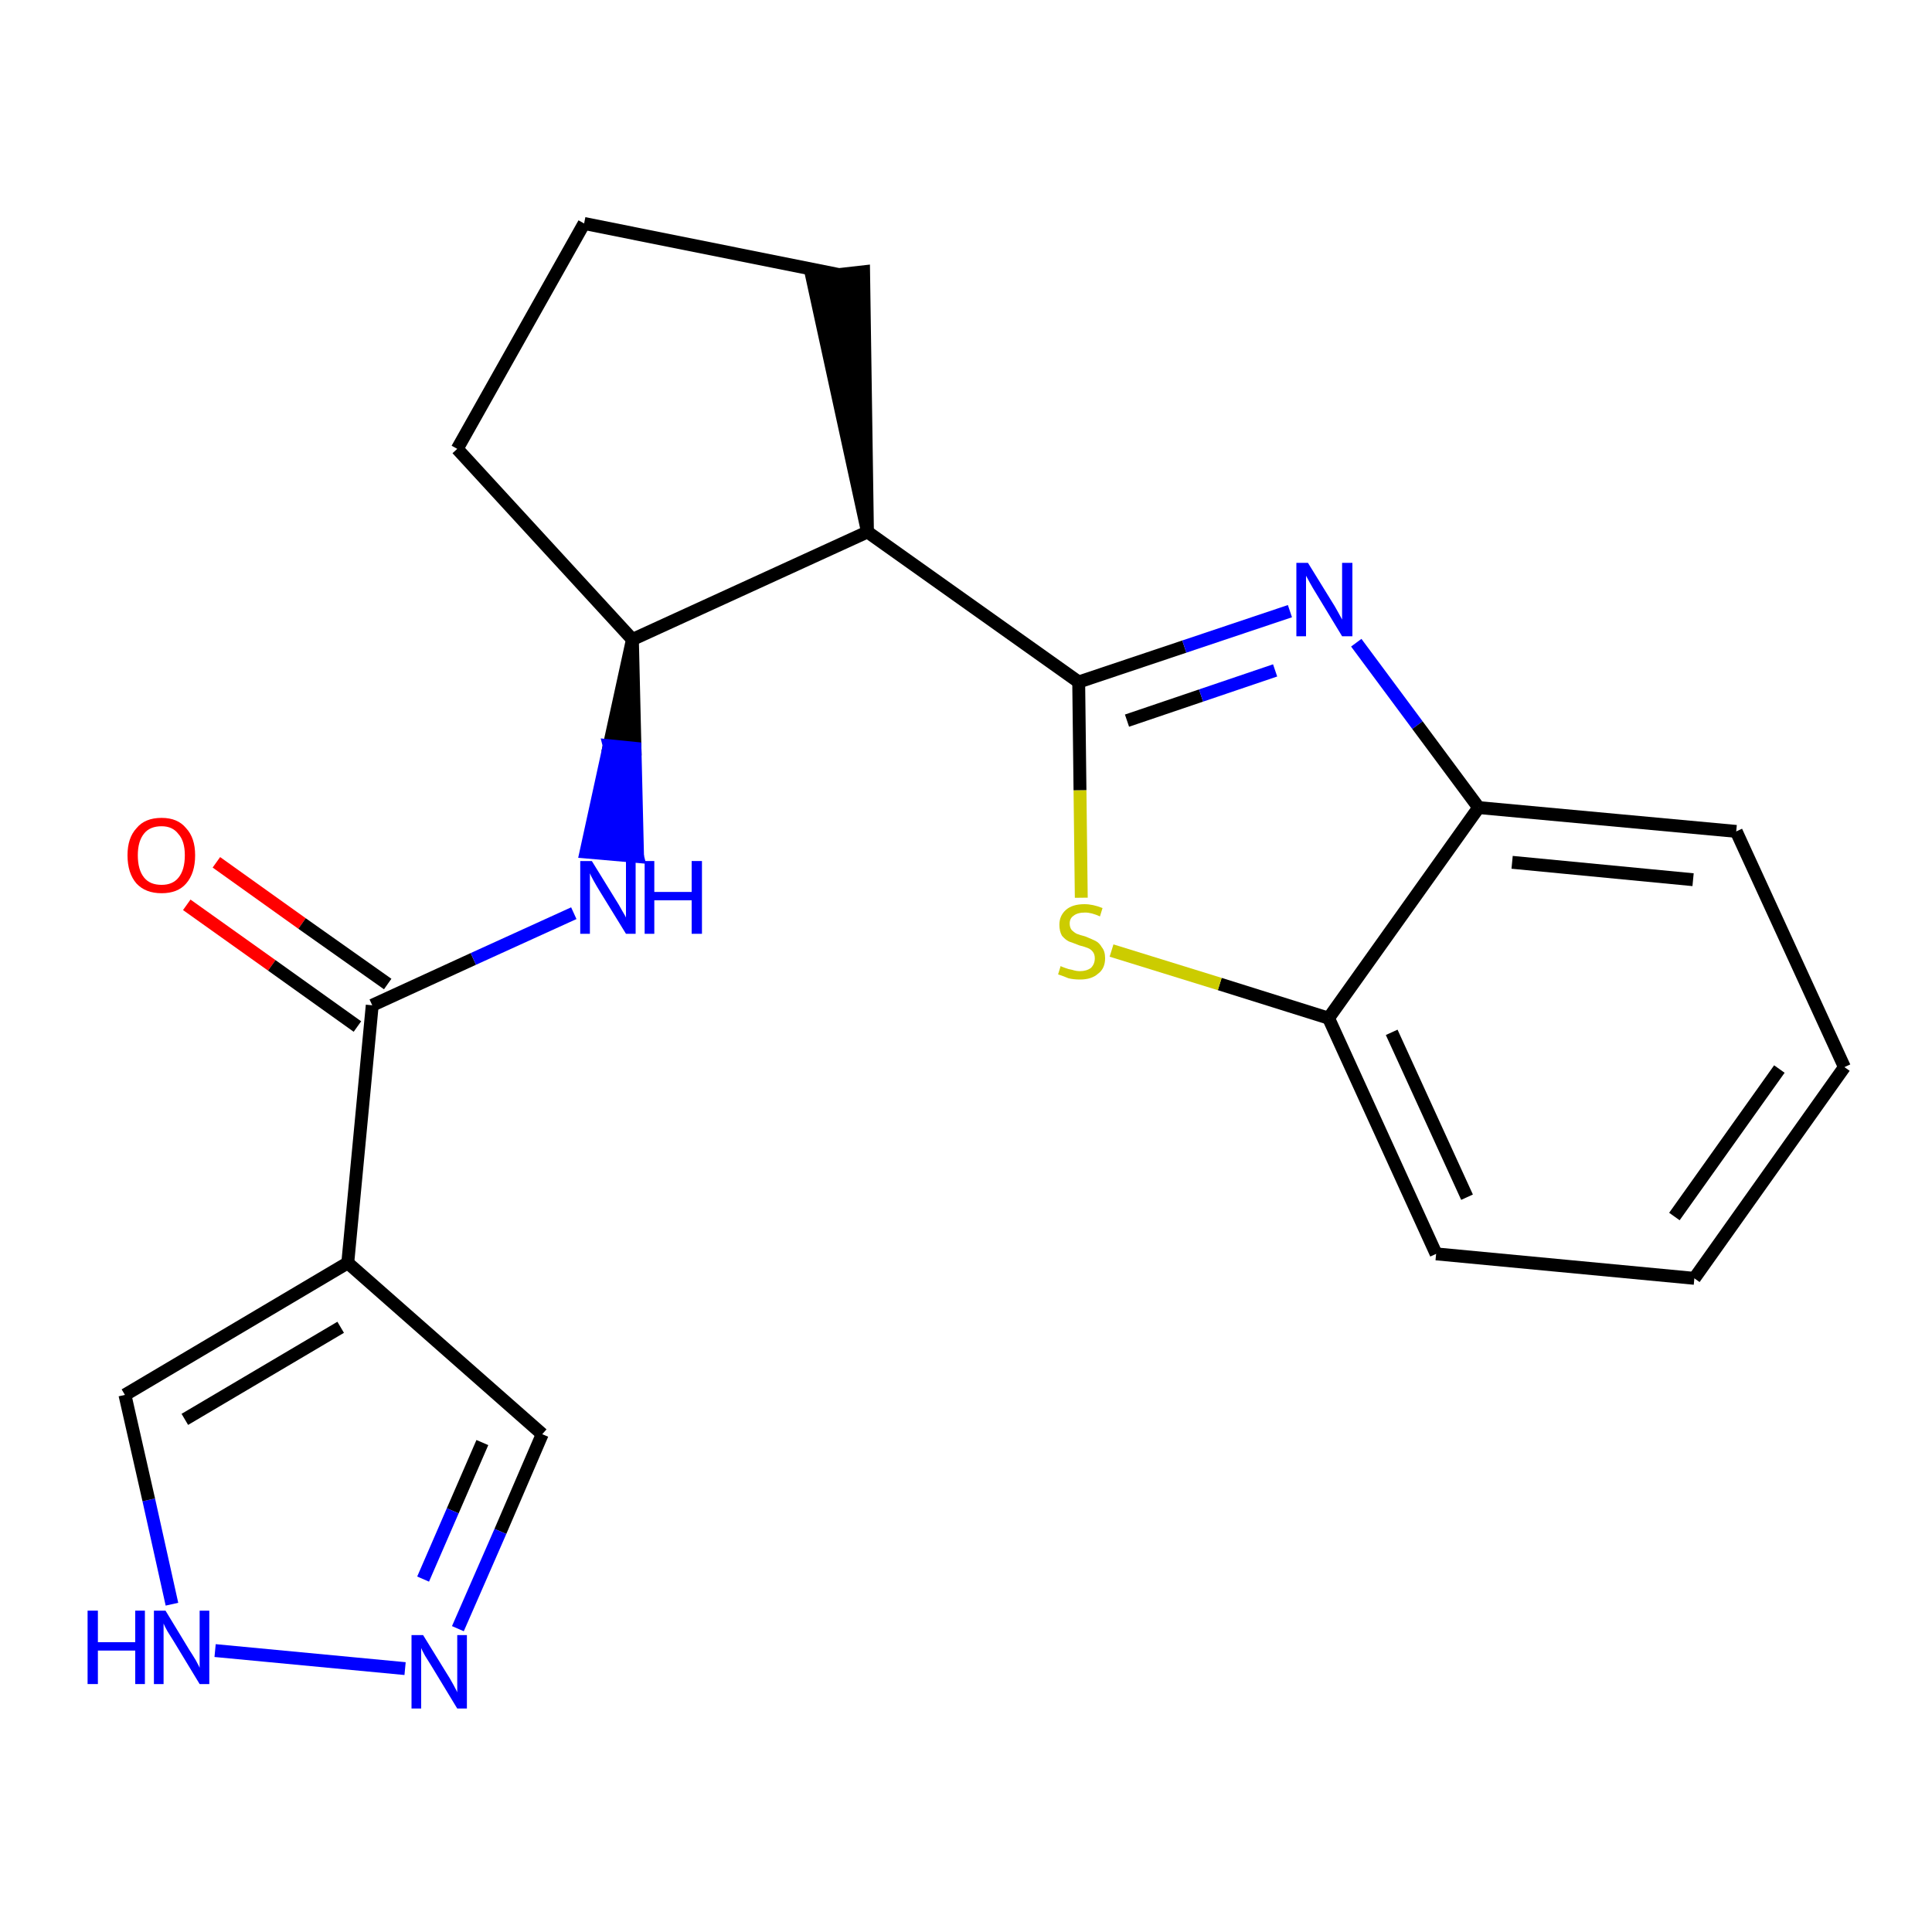 <?xml version='1.0' encoding='iso-8859-1'?>
<svg version='1.1' baseProfile='full'
              xmlns='http://www.w3.org/2000/svg'
                      xmlns:rdkit='http://www.rdkit.org/xml'
                      xmlns:xlink='http://www.w3.org/1999/xlink'
                  xml:space='preserve'
width='300px' height='300px' viewBox='0 0 300 300'>
<!-- END OF HEADER -->
<path class='bond-0 atom-0 atom-1' d='M 29.0,140.5 L 42.2,149.9' style='fill:none;fill-rule:evenodd;stroke:#FF0000;stroke-width:2.0px;stroke-linecap:butt;stroke-linejoin:miter;stroke-opacity:1' />
<path class='bond-0 atom-0 atom-1' d='M 42.2,149.9 L 55.5,159.4' style='fill:none;fill-rule:evenodd;stroke:#000000;stroke-width:2.0px;stroke-linecap:butt;stroke-linejoin:miter;stroke-opacity:1' />
<path class='bond-0 atom-0 atom-1' d='M 33.6,133.9 L 46.9,143.4' style='fill:none;fill-rule:evenodd;stroke:#FF0000;stroke-width:2.0px;stroke-linecap:butt;stroke-linejoin:miter;stroke-opacity:1' />
<path class='bond-0 atom-0 atom-1' d='M 46.9,143.4 L 60.2,152.8' style='fill:none;fill-rule:evenodd;stroke:#000000;stroke-width:2.0px;stroke-linecap:butt;stroke-linejoin:miter;stroke-opacity:1' />
<path class='bond-1 atom-1 atom-2' d='M 57.8,156.1 L 73.5,148.9' style='fill:none;fill-rule:evenodd;stroke:#000000;stroke-width:2.0px;stroke-linecap:butt;stroke-linejoin:miter;stroke-opacity:1' />
<path class='bond-1 atom-1 atom-2' d='M 73.5,148.9 L 89.1,141.8' style='fill:none;fill-rule:evenodd;stroke:#0000FF;stroke-width:2.0px;stroke-linecap:butt;stroke-linejoin:miter;stroke-opacity:1' />
<path class='bond-16 atom-1 atom-17' d='M 57.8,156.1 L 54.0,196.1' style='fill:none;fill-rule:evenodd;stroke:#000000;stroke-width:2.0px;stroke-linecap:butt;stroke-linejoin:miter;stroke-opacity:1' />
<path class='bond-2 atom-3 atom-2' d='M 98.2,99.3 L 94.6,115.8 L 98.6,116.2 Z' style='fill:#000000;fill-rule:evenodd;fill-opacity:1;stroke:#000000;stroke-width:2.0px;stroke-linecap:butt;stroke-linejoin:miter;stroke-opacity:1;' />
<path class='bond-2 atom-3 atom-2' d='M 94.6,115.8 L 99.0,133.0 L 91.0,132.3 Z' style='fill:#0000FF;fill-rule:evenodd;fill-opacity:1;stroke:#0000FF;stroke-width:2.0px;stroke-linecap:butt;stroke-linejoin:miter;stroke-opacity:1;' />
<path class='bond-2 atom-3 atom-2' d='M 94.6,115.8 L 98.6,116.2 L 99.0,133.0 Z' style='fill:#0000FF;fill-rule:evenodd;fill-opacity:1;stroke:#0000FF;stroke-width:2.0px;stroke-linecap:butt;stroke-linejoin:miter;stroke-opacity:1;' />
<path class='bond-3 atom-3 atom-4' d='M 98.2,99.3 L 71.0,69.7' style='fill:none;fill-rule:evenodd;stroke:#000000;stroke-width:2.0px;stroke-linecap:butt;stroke-linejoin:miter;stroke-opacity:1' />
<path class='bond-21 atom-7 atom-3' d='M 134.7,82.6 L 98.2,99.3' style='fill:none;fill-rule:evenodd;stroke:#000000;stroke-width:2.0px;stroke-linecap:butt;stroke-linejoin:miter;stroke-opacity:1' />
<path class='bond-4 atom-4 atom-5' d='M 71.0,69.7 L 90.7,34.7' style='fill:none;fill-rule:evenodd;stroke:#000000;stroke-width:2.0px;stroke-linecap:butt;stroke-linejoin:miter;stroke-opacity:1' />
<path class='bond-5 atom-5 atom-6' d='M 90.7,34.7 L 130.1,42.6' style='fill:none;fill-rule:evenodd;stroke:#000000;stroke-width:2.0px;stroke-linecap:butt;stroke-linejoin:miter;stroke-opacity:1' />
<path class='bond-6 atom-7 atom-6' d='M 134.7,82.6 L 134.1,42.2 L 126.1,43.1 Z' style='fill:#000000;fill-rule:evenodd;fill-opacity:1;stroke:#000000;stroke-width:2.0px;stroke-linecap:butt;stroke-linejoin:miter;stroke-opacity:1;' />
<path class='bond-7 atom-7 atom-8' d='M 134.7,82.6 L 167.5,105.9' style='fill:none;fill-rule:evenodd;stroke:#000000;stroke-width:2.0px;stroke-linecap:butt;stroke-linejoin:miter;stroke-opacity:1' />
<path class='bond-8 atom-8 atom-9' d='M 167.5,105.9 L 183.9,100.4' style='fill:none;fill-rule:evenodd;stroke:#000000;stroke-width:2.0px;stroke-linecap:butt;stroke-linejoin:miter;stroke-opacity:1' />
<path class='bond-8 atom-8 atom-9' d='M 183.9,100.4 L 200.3,94.9' style='fill:none;fill-rule:evenodd;stroke:#0000FF;stroke-width:2.0px;stroke-linecap:butt;stroke-linejoin:miter;stroke-opacity:1' />
<path class='bond-8 atom-8 atom-9' d='M 175.0,111.9 L 186.5,108.0' style='fill:none;fill-rule:evenodd;stroke:#000000;stroke-width:2.0px;stroke-linecap:butt;stroke-linejoin:miter;stroke-opacity:1' />
<path class='bond-8 atom-8 atom-9' d='M 186.5,108.0 L 198.0,104.1' style='fill:none;fill-rule:evenodd;stroke:#0000FF;stroke-width:2.0px;stroke-linecap:butt;stroke-linejoin:miter;stroke-opacity:1' />
<path class='bond-22 atom-16 atom-8' d='M 167.9,139.4 L 167.7,122.7' style='fill:none;fill-rule:evenodd;stroke:#CCCC00;stroke-width:2.0px;stroke-linecap:butt;stroke-linejoin:miter;stroke-opacity:1' />
<path class='bond-22 atom-16 atom-8' d='M 167.7,122.7 L 167.5,105.9' style='fill:none;fill-rule:evenodd;stroke:#000000;stroke-width:2.0px;stroke-linecap:butt;stroke-linejoin:miter;stroke-opacity:1' />
<path class='bond-9 atom-9 atom-10' d='M 210.6,99.8 L 220.1,112.6' style='fill:none;fill-rule:evenodd;stroke:#0000FF;stroke-width:2.0px;stroke-linecap:butt;stroke-linejoin:miter;stroke-opacity:1' />
<path class='bond-9 atom-9 atom-10' d='M 220.1,112.6 L 229.6,125.4' style='fill:none;fill-rule:evenodd;stroke:#000000;stroke-width:2.0px;stroke-linecap:butt;stroke-linejoin:miter;stroke-opacity:1' />
<path class='bond-10 atom-10 atom-11' d='M 229.6,125.4 L 269.6,129.1' style='fill:none;fill-rule:evenodd;stroke:#000000;stroke-width:2.0px;stroke-linecap:butt;stroke-linejoin:miter;stroke-opacity:1' />
<path class='bond-10 atom-10 atom-11' d='M 234.8,133.9 L 262.9,136.6' style='fill:none;fill-rule:evenodd;stroke:#000000;stroke-width:2.0px;stroke-linecap:butt;stroke-linejoin:miter;stroke-opacity:1' />
<path class='bond-24 atom-15 atom-10' d='M 206.3,158.1 L 229.6,125.4' style='fill:none;fill-rule:evenodd;stroke:#000000;stroke-width:2.0px;stroke-linecap:butt;stroke-linejoin:miter;stroke-opacity:1' />
<path class='bond-11 atom-11 atom-12' d='M 269.6,129.1 L 286.4,165.7' style='fill:none;fill-rule:evenodd;stroke:#000000;stroke-width:2.0px;stroke-linecap:butt;stroke-linejoin:miter;stroke-opacity:1' />
<path class='bond-12 atom-12 atom-13' d='M 286.4,165.7 L 263.1,198.5' style='fill:none;fill-rule:evenodd;stroke:#000000;stroke-width:2.0px;stroke-linecap:butt;stroke-linejoin:miter;stroke-opacity:1' />
<path class='bond-12 atom-12 atom-13' d='M 276.3,166.0 L 260.0,188.9' style='fill:none;fill-rule:evenodd;stroke:#000000;stroke-width:2.0px;stroke-linecap:butt;stroke-linejoin:miter;stroke-opacity:1' />
<path class='bond-13 atom-13 atom-14' d='M 263.1,198.5 L 223.0,194.7' style='fill:none;fill-rule:evenodd;stroke:#000000;stroke-width:2.0px;stroke-linecap:butt;stroke-linejoin:miter;stroke-opacity:1' />
<path class='bond-14 atom-14 atom-15' d='M 223.0,194.7 L 206.3,158.1' style='fill:none;fill-rule:evenodd;stroke:#000000;stroke-width:2.0px;stroke-linecap:butt;stroke-linejoin:miter;stroke-opacity:1' />
<path class='bond-14 atom-14 atom-15' d='M 227.8,185.9 L 216.1,160.3' style='fill:none;fill-rule:evenodd;stroke:#000000;stroke-width:2.0px;stroke-linecap:butt;stroke-linejoin:miter;stroke-opacity:1' />
<path class='bond-15 atom-15 atom-16' d='M 206.3,158.1 L 189.4,152.8' style='fill:none;fill-rule:evenodd;stroke:#000000;stroke-width:2.0px;stroke-linecap:butt;stroke-linejoin:miter;stroke-opacity:1' />
<path class='bond-15 atom-15 atom-16' d='M 189.4,152.8 L 172.6,147.6' style='fill:none;fill-rule:evenodd;stroke:#CCCC00;stroke-width:2.0px;stroke-linecap:butt;stroke-linejoin:miter;stroke-opacity:1' />
<path class='bond-17 atom-17 atom-18' d='M 54.0,196.1 L 84.2,222.7' style='fill:none;fill-rule:evenodd;stroke:#000000;stroke-width:2.0px;stroke-linecap:butt;stroke-linejoin:miter;stroke-opacity:1' />
<path class='bond-23 atom-21 atom-17' d='M 19.4,216.6 L 54.0,196.1' style='fill:none;fill-rule:evenodd;stroke:#000000;stroke-width:2.0px;stroke-linecap:butt;stroke-linejoin:miter;stroke-opacity:1' />
<path class='bond-23 atom-21 atom-17' d='M 28.7,220.4 L 52.9,206.1' style='fill:none;fill-rule:evenodd;stroke:#000000;stroke-width:2.0px;stroke-linecap:butt;stroke-linejoin:miter;stroke-opacity:1' />
<path class='bond-18 atom-18 atom-19' d='M 84.2,222.7 L 77.7,237.8' style='fill:none;fill-rule:evenodd;stroke:#000000;stroke-width:2.0px;stroke-linecap:butt;stroke-linejoin:miter;stroke-opacity:1' />
<path class='bond-18 atom-18 atom-19' d='M 77.7,237.8 L 71.1,252.9' style='fill:none;fill-rule:evenodd;stroke:#0000FF;stroke-width:2.0px;stroke-linecap:butt;stroke-linejoin:miter;stroke-opacity:1' />
<path class='bond-18 atom-18 atom-19' d='M 74.9,224.0 L 70.3,234.6' style='fill:none;fill-rule:evenodd;stroke:#000000;stroke-width:2.0px;stroke-linecap:butt;stroke-linejoin:miter;stroke-opacity:1' />
<path class='bond-18 atom-18 atom-19' d='M 70.3,234.6 L 65.7,245.2' style='fill:none;fill-rule:evenodd;stroke:#0000FF;stroke-width:2.0px;stroke-linecap:butt;stroke-linejoin:miter;stroke-opacity:1' />
<path class='bond-19 atom-19 atom-20' d='M 62.9,259.1 L 33.4,256.3' style='fill:none;fill-rule:evenodd;stroke:#0000FF;stroke-width:2.0px;stroke-linecap:butt;stroke-linejoin:miter;stroke-opacity:1' />
<path class='bond-20 atom-20 atom-21' d='M 26.7,249.1 L 23.1,232.9' style='fill:none;fill-rule:evenodd;stroke:#0000FF;stroke-width:2.0px;stroke-linecap:butt;stroke-linejoin:miter;stroke-opacity:1' />
<path class='bond-20 atom-20 atom-21' d='M 23.1,232.9 L 19.4,216.6' style='fill:none;fill-rule:evenodd;stroke:#000000;stroke-width:2.0px;stroke-linecap:butt;stroke-linejoin:miter;stroke-opacity:1' />
<path  class='atom-0' d='M 19.8 132.8
Q 19.8 130.1, 21.2 128.6
Q 22.5 127.0, 25.1 127.0
Q 27.6 127.0, 28.9 128.6
Q 30.3 130.1, 30.3 132.8
Q 30.3 135.6, 28.9 137.2
Q 27.6 138.7, 25.1 138.7
Q 22.6 138.7, 21.2 137.2
Q 19.8 135.6, 19.8 132.8
M 25.1 137.4
Q 26.8 137.4, 27.7 136.3
Q 28.7 135.1, 28.7 132.8
Q 28.7 130.6, 27.7 129.5
Q 26.8 128.3, 25.1 128.3
Q 23.3 128.3, 22.4 129.4
Q 21.4 130.6, 21.4 132.8
Q 21.4 135.1, 22.4 136.3
Q 23.3 137.4, 25.1 137.4
' fill='#FF0000'/>
<path  class='atom-2' d='M 91.9 133.7
L 95.6 139.7
Q 96.0 140.3, 96.6 141.4
Q 97.2 142.4, 97.2 142.5
L 97.2 133.7
L 98.7 133.7
L 98.7 145.0
L 97.2 145.0
L 93.2 138.5
Q 92.7 137.7, 92.2 136.8
Q 91.7 135.9, 91.6 135.6
L 91.6 145.0
L 90.1 145.0
L 90.1 133.7
L 91.9 133.7
' fill='#0000FF'/>
<path  class='atom-2' d='M 100.1 133.7
L 101.6 133.7
L 101.6 138.5
L 107.4 138.5
L 107.4 133.7
L 109.0 133.7
L 109.0 145.0
L 107.4 145.0
L 107.4 139.8
L 101.6 139.8
L 101.6 145.0
L 100.1 145.0
L 100.1 133.7
' fill='#0000FF'/>
<path  class='atom-9' d='M 203.1 87.4
L 206.8 93.4
Q 207.2 94.0, 207.8 95.1
Q 208.4 96.2, 208.4 96.2
L 208.4 87.4
L 210.0 87.4
L 210.0 98.8
L 208.4 98.8
L 204.4 92.2
Q 203.9 91.4, 203.4 90.5
Q 202.9 89.6, 202.8 89.4
L 202.8 98.8
L 201.3 98.8
L 201.3 87.4
L 203.1 87.4
' fill='#0000FF'/>
<path  class='atom-16' d='M 164.7 150.0
Q 164.8 150.1, 165.4 150.3
Q 165.9 150.5, 166.5 150.6
Q 167.1 150.8, 167.7 150.8
Q 168.7 150.8, 169.4 150.3
Q 170.0 149.7, 170.0 148.8
Q 170.0 148.2, 169.7 147.8
Q 169.4 147.4, 168.9 147.2
Q 168.4 147.0, 167.6 146.8
Q 166.6 146.4, 166.0 146.2
Q 165.4 145.9, 164.9 145.3
Q 164.5 144.6, 164.5 143.6
Q 164.5 142.2, 165.5 141.3
Q 166.5 140.4, 168.4 140.4
Q 169.7 140.4, 171.2 141.0
L 170.8 142.3
Q 169.5 141.7, 168.5 141.7
Q 167.3 141.7, 166.7 142.2
Q 166.1 142.6, 166.1 143.4
Q 166.1 144.0, 166.4 144.4
Q 166.8 144.8, 167.2 145.0
Q 167.7 145.2, 168.5 145.4
Q 169.5 145.8, 170.1 146.1
Q 170.7 146.4, 171.1 147.1
Q 171.6 147.7, 171.6 148.8
Q 171.6 150.4, 170.5 151.2
Q 169.5 152.1, 167.7 152.1
Q 166.7 152.1, 165.9 151.9
Q 165.2 151.6, 164.3 151.3
L 164.7 150.0
' fill='#CCCC00'/>
<path  class='atom-19' d='M 65.7 253.9
L 69.4 259.9
Q 69.8 260.5, 70.4 261.6
Q 71.0 262.7, 71.0 262.8
L 71.0 253.9
L 72.5 253.9
L 72.5 265.3
L 71.0 265.3
L 67.0 258.7
Q 66.5 257.9, 66.0 257.1
Q 65.5 256.2, 65.4 255.9
L 65.4 265.3
L 63.9 265.3
L 63.9 253.9
L 65.7 253.9
' fill='#0000FF'/>
<path  class='atom-20' d='M 13.6 250.1
L 15.2 250.1
L 15.2 255.0
L 21.0 255.0
L 21.0 250.1
L 22.5 250.1
L 22.5 261.5
L 21.0 261.5
L 21.0 256.3
L 15.2 256.3
L 15.2 261.5
L 13.6 261.5
L 13.6 250.1
' fill='#0000FF'/>
<path  class='atom-20' d='M 25.7 250.1
L 29.4 256.2
Q 29.8 256.8, 30.4 257.8
Q 31.0 258.9, 31.0 259.0
L 31.0 250.1
L 32.5 250.1
L 32.5 261.5
L 31.0 261.5
L 27.0 254.9
Q 26.5 254.1, 26.0 253.3
Q 25.5 252.4, 25.4 252.1
L 25.4 261.5
L 23.9 261.5
L 23.9 250.1
L 25.7 250.1
' fill='#0000FF'/>
</svg>
